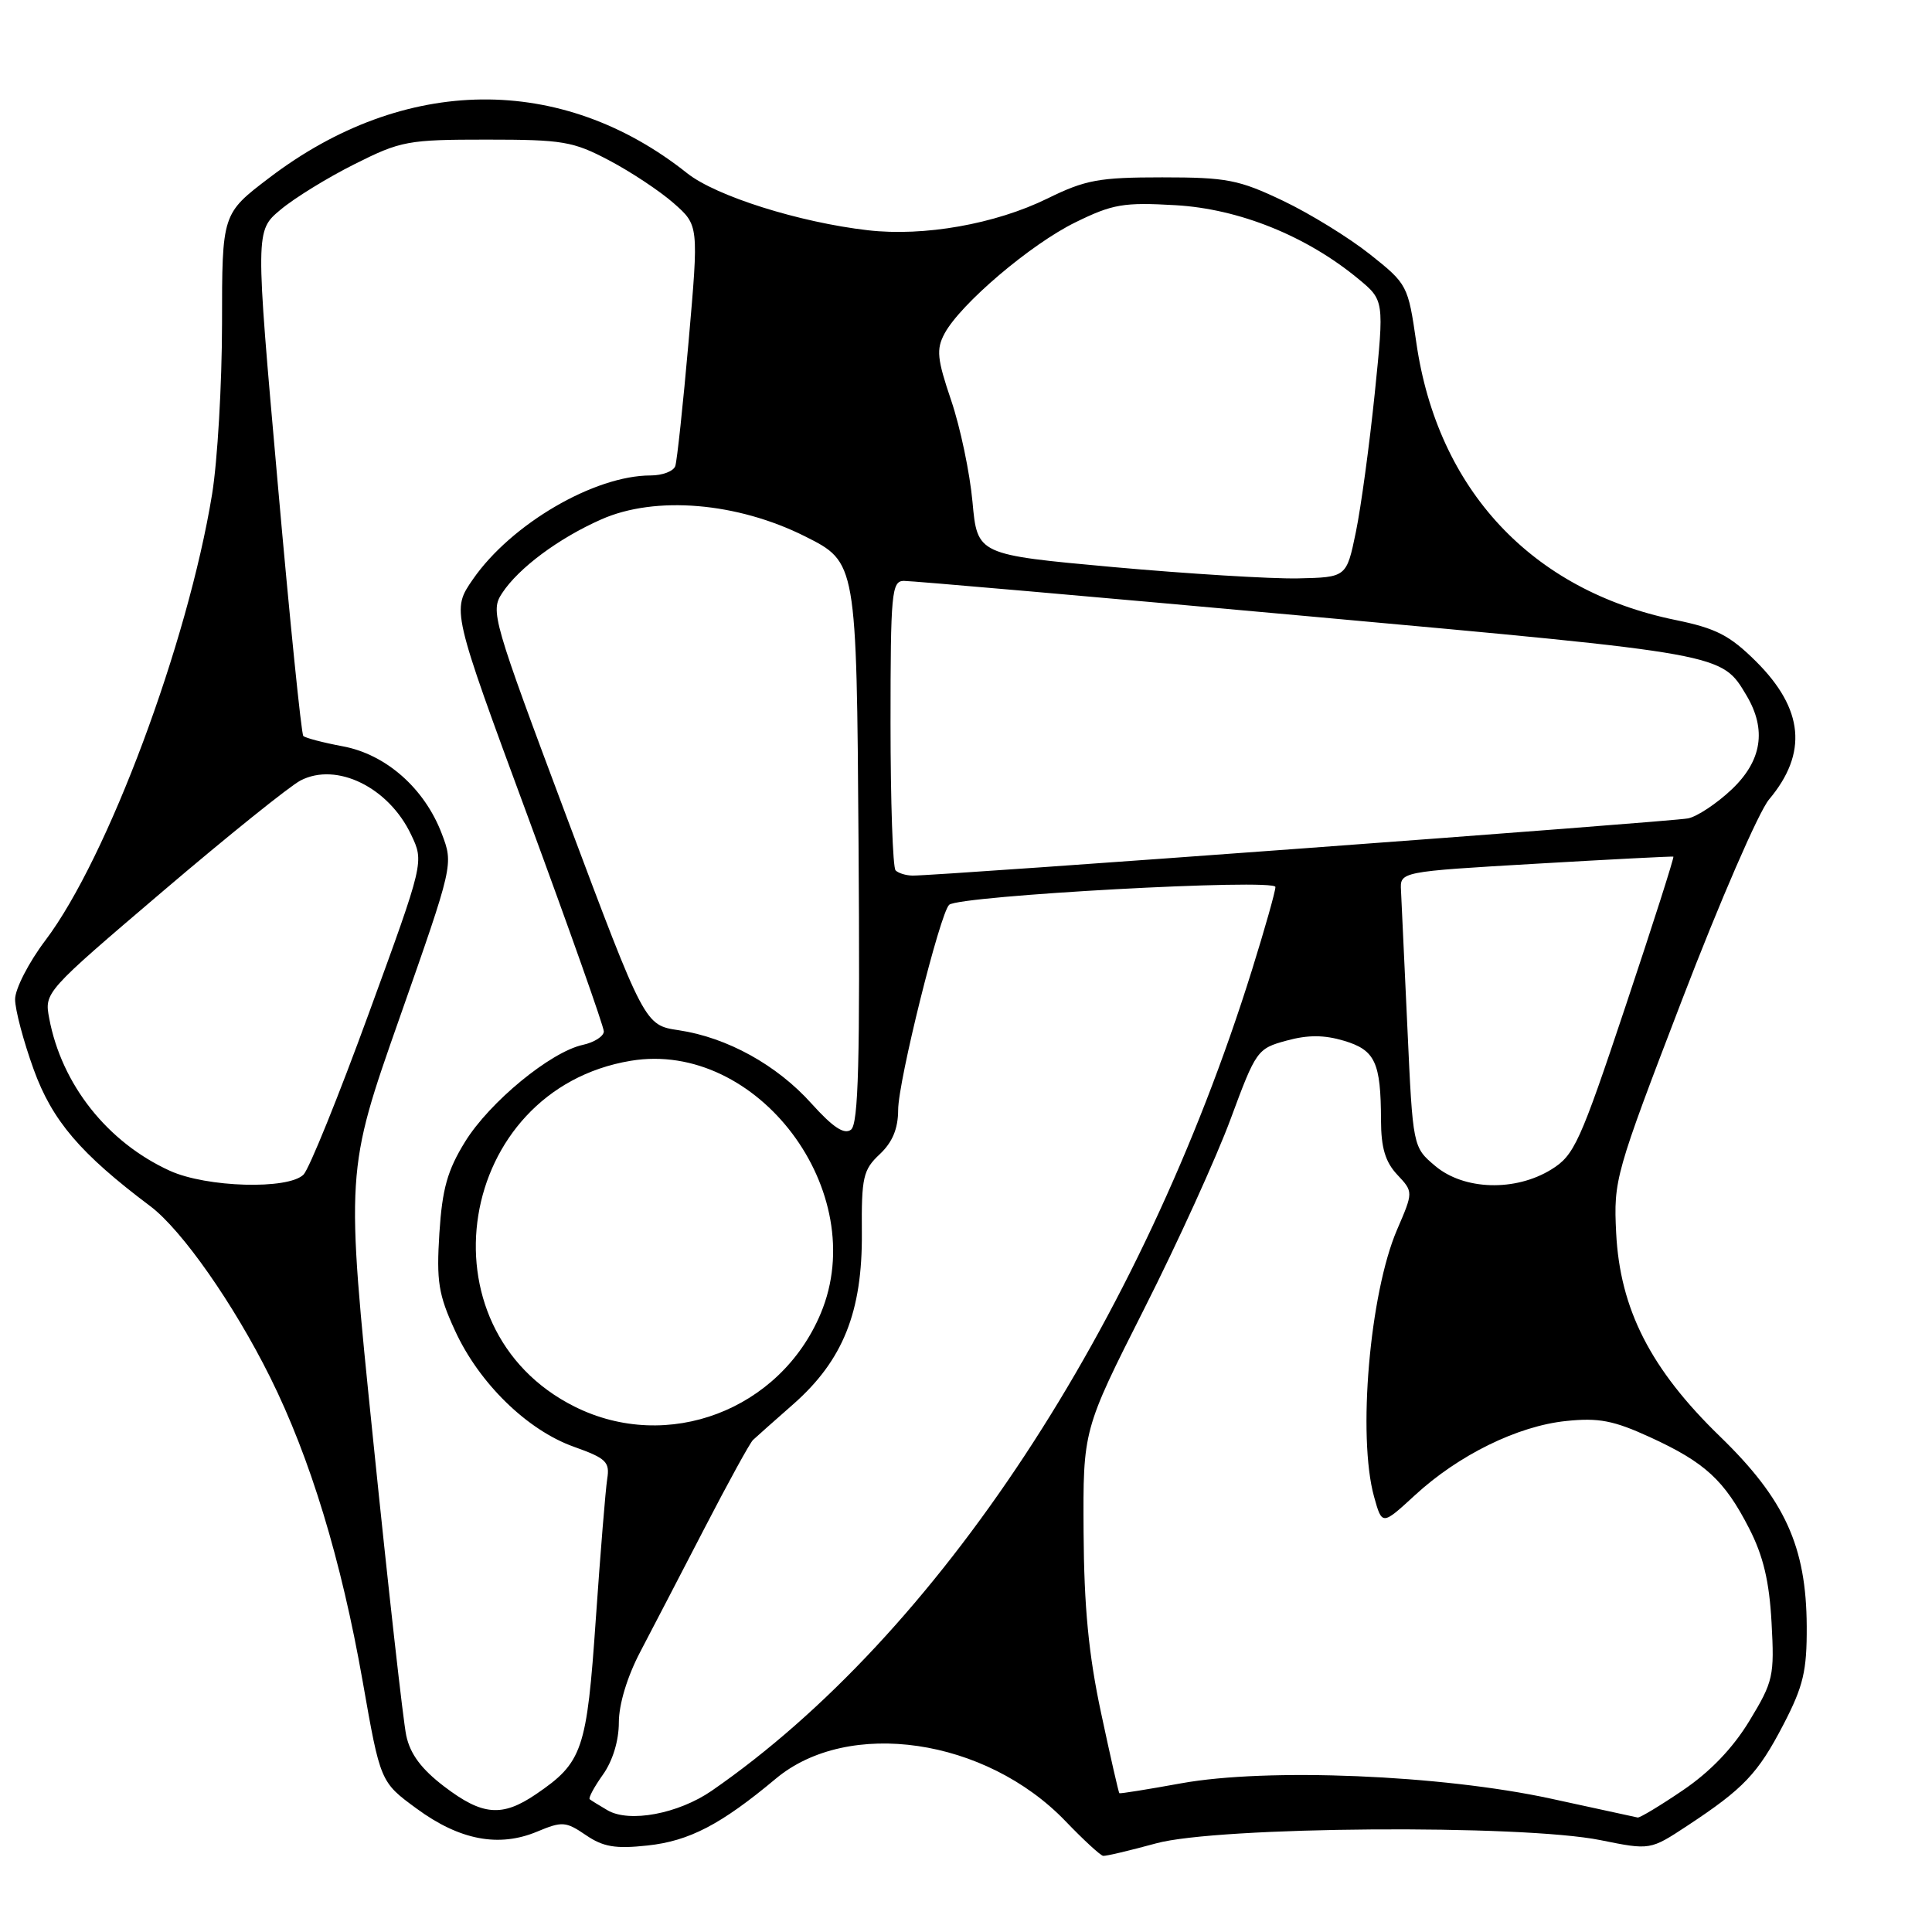 <?xml version="1.0" encoding="UTF-8" standalone="no"?>
<!DOCTYPE svg PUBLIC "-//W3C//DTD SVG 1.1//EN" "http://www.w3.org/Graphics/SVG/1.1/DTD/svg11.dtd" >
<svg xmlns="http://www.w3.org/2000/svg" xmlns:xlink="http://www.w3.org/1999/xlink" version="1.1" viewBox="0 0 256 256">
 <g >
 <path fill="currentColor"
d=" M 153.17 244.26 C 161.31 242.01 201.66 241.72 212.08 243.83 C 218.66 245.16 218.66 245.16 223.58 241.92 C 231.06 236.99 232.93 235.02 236.32 228.50 C 238.95 223.42 239.43 221.42 239.40 215.50 C 239.35 204.91 236.50 198.67 227.90 190.33 C 218.72 181.43 214.66 173.48 214.15 163.38 C 213.80 156.34 214.00 155.62 222.87 132.51 C 227.86 119.50 233.05 107.54 234.41 105.93 C 239.56 99.80 239.01 93.95 232.69 87.65 C 229.20 84.19 227.41 83.26 222.00 82.15 C 202.96 78.25 190.48 64.89 187.67 45.40 C 186.57 37.80 186.49 37.64 181.53 33.70 C 178.76 31.50 173.57 28.30 170.00 26.60 C 164.14 23.81 162.56 23.50 154.00 23.50 C 145.62 23.50 143.83 23.83 138.80 26.30 C 131.90 29.69 122.42 31.37 115.00 30.51 C 105.87 29.46 94.87 25.98 91.06 22.96 C 74.41 9.71 53.57 9.93 35.68 23.56 C 29.42 28.32 29.42 28.32 29.42 42.91 C 29.41 50.93 28.82 61.10 28.10 65.50 C 24.88 85.23 14.25 113.69 6.03 124.58 C 3.81 127.51 2.00 131.04 2.00 132.41 C 2.00 133.79 3.11 137.97 4.46 141.70 C 6.92 148.49 10.63 152.85 19.92 159.83 C 24.10 162.98 30.96 172.77 35.80 182.50 C 41.12 193.21 45.22 206.69 48.06 222.81 C 50.40 236.13 50.40 236.13 55.22 239.66 C 60.90 243.83 66.10 244.82 71.17 242.70 C 74.50 241.31 74.97 241.35 77.63 243.16 C 79.93 244.73 81.55 245.00 85.79 244.54 C 91.33 243.95 95.54 241.75 102.78 235.70 C 112.39 227.64 130.62 230.31 141.19 241.32 C 143.56 243.79 145.80 245.85 146.17 245.91 C 146.54 245.96 149.69 245.21 153.17 244.26 Z  M 80.50 239.87 C 79.40 239.23 78.34 238.57 78.14 238.41 C 77.94 238.25 78.73 236.78 79.89 235.15 C 81.18 233.34 82.00 230.66 82.00 228.24 C 82.00 225.83 83.11 222.17 84.83 218.89 C 86.38 215.93 90.22 208.55 93.35 202.50 C 96.48 196.45 99.37 191.19 99.77 190.81 C 100.17 190.43 102.59 188.28 105.14 186.04 C 111.70 180.25 114.28 173.83 114.20 163.37 C 114.14 155.99 114.37 155.00 116.57 152.94 C 118.26 151.35 119.00 149.56 119.01 147.08 C 119.01 143.26 124.56 121.00 125.77 119.89 C 127.12 118.68 169.00 116.38 169.00 117.53 C 169.00 118.11 167.60 123.06 165.89 128.54 C 151.16 175.69 124.22 216.61 94.30 237.29 C 89.87 240.34 83.39 241.56 80.50 239.87 Z  M 205.50 238.33 C 190.97 235.18 167.90 234.23 156.50 236.30 C 152.10 237.10 148.42 237.69 148.32 237.61 C 148.22 237.53 147.13 232.75 145.90 226.98 C 144.25 219.27 143.64 212.93 143.58 202.99 C 143.50 189.48 143.50 189.48 151.58 173.49 C 156.03 164.69 161.20 153.33 163.08 148.23 C 166.42 139.20 166.60 138.94 170.46 137.89 C 173.31 137.11 175.45 137.12 178.10 137.91 C 182.22 139.15 182.97 140.75 182.99 148.44 C 183.00 152.09 183.56 153.96 185.14 155.65 C 187.28 157.93 187.28 157.93 185.11 162.96 C 181.49 171.39 179.86 190.34 182.07 198.32 C 183.13 202.13 183.13 202.13 187.48 198.13 C 193.26 192.80 201.10 188.95 207.52 188.29 C 211.83 187.84 213.81 188.22 218.63 190.43 C 225.92 193.77 228.50 196.14 231.76 202.50 C 233.64 206.16 234.44 209.51 234.74 215.00 C 235.13 222.08 234.97 222.81 231.82 228.00 C 229.63 231.62 226.61 234.77 222.99 237.22 C 219.97 239.27 217.28 240.89 217.00 240.83 C 216.72 240.77 211.55 239.64 205.50 238.33 Z  M 58.86 236.72 C 55.83 234.41 54.35 232.42 53.83 229.97 C 53.42 228.06 51.45 210.46 49.45 190.85 C 45.80 155.20 45.80 155.20 52.95 134.87 C 60.09 114.54 60.09 114.54 58.53 110.45 C 56.25 104.46 51.14 99.95 45.42 98.89 C 42.80 98.40 40.45 97.78 40.19 97.52 C 39.93 97.26 38.39 82.09 36.78 63.82 C 33.83 30.58 33.83 30.58 37.17 27.79 C 39.00 26.25 43.42 23.53 46.98 21.75 C 53.11 18.67 54.05 18.50 64.48 18.50 C 74.57 18.50 75.94 18.73 80.71 21.25 C 83.58 22.76 87.43 25.31 89.26 26.92 C 92.59 29.85 92.59 29.85 91.25 45.17 C 90.51 53.60 89.71 61.06 89.48 61.75 C 89.25 62.44 87.78 63.00 86.21 63.00 C 78.75 63.00 67.73 69.44 62.67 76.75 C 59.84 80.84 59.84 80.84 69.93 108.17 C 75.47 123.20 80.01 136.03 80.01 136.67 C 80.00 137.31 78.75 138.12 77.23 138.45 C 72.94 139.39 64.88 146.02 61.63 151.28 C 59.29 155.07 58.60 157.50 58.22 163.40 C 57.82 169.78 58.09 171.53 60.28 176.29 C 63.47 183.27 69.86 189.51 76.06 191.71 C 80.32 193.23 80.82 193.71 80.46 195.96 C 80.24 197.36 79.56 205.70 78.95 214.50 C 77.75 231.94 77.21 233.53 71.01 237.75 C 66.52 240.80 63.92 240.58 58.86 236.72 Z  M 76.17 186.40 C 55.33 176.01 60.43 144.41 83.58 140.56 C 100.35 137.77 115.50 157.93 108.75 174.04 C 103.38 186.86 88.46 192.52 76.17 186.40 Z  M 22.50 155.13 C 14.23 151.36 8.16 143.69 6.52 134.93 C 5.87 131.49 5.94 131.42 21.55 118.12 C 30.17 110.77 38.40 104.16 39.82 103.42 C 44.60 100.94 51.50 104.32 54.47 110.59 C 56.20 114.21 56.20 114.21 48.88 134.25 C 44.86 145.27 40.96 154.90 40.22 155.64 C 38.20 157.66 27.36 157.35 22.50 155.13 Z  M 190.18 154.50 C 187.21 152.00 187.21 152.00 186.49 136.25 C 186.09 127.59 185.71 119.38 185.64 118.00 C 185.50 115.50 185.50 115.50 203.50 114.45 C 213.40 113.87 221.61 113.45 221.73 113.51 C 221.86 113.58 219.02 122.48 215.41 133.28 C 209.35 151.44 208.60 153.08 205.56 154.96 C 200.79 157.91 193.99 157.71 190.18 154.50 Z  M 107.53 146.23 C 102.94 141.11 96.35 137.47 89.93 136.51 C 85.43 135.84 85.43 135.84 75.16 108.46 C 65.25 82.01 64.96 80.99 66.53 78.60 C 68.71 75.27 74.02 71.32 79.68 68.82 C 86.84 65.65 97.68 66.56 106.69 71.08 C 113.50 74.50 113.50 74.50 113.76 111.62 C 113.97 140.58 113.75 148.94 112.76 149.69 C 111.86 150.37 110.37 149.38 107.53 146.23 Z  M 118.67 115.33 C 118.30 114.97 118.00 106.19 118.00 95.83 C 118.00 78.57 118.15 77.00 119.75 76.97 C 120.71 76.96 144.90 79.07 173.50 81.67 C 228.66 86.68 228.09 86.58 231.42 92.15 C 234.12 96.69 233.46 100.83 229.43 104.63 C 227.47 106.48 224.88 108.20 223.68 108.44 C 221.56 108.88 124.07 116.07 120.92 116.02 C 120.05 116.01 119.03 115.70 118.67 115.33 Z  M 147.50 75.14 C 129.50 73.50 129.50 73.50 128.86 66.50 C 128.51 62.65 127.24 56.61 126.04 53.07 C 124.17 47.56 124.04 46.29 125.15 44.21 C 127.26 40.28 136.58 32.35 142.52 29.45 C 147.44 27.04 148.88 26.79 155.78 27.19 C 164.20 27.68 173.09 31.26 179.96 36.93 C 183.42 39.79 183.42 39.79 182.16 52.14 C 181.46 58.94 180.34 67.20 179.66 70.50 C 178.42 76.50 178.42 76.50 171.96 76.64 C 168.41 76.71 157.40 76.03 147.50 75.14 Z "/>
</g>
</svg>